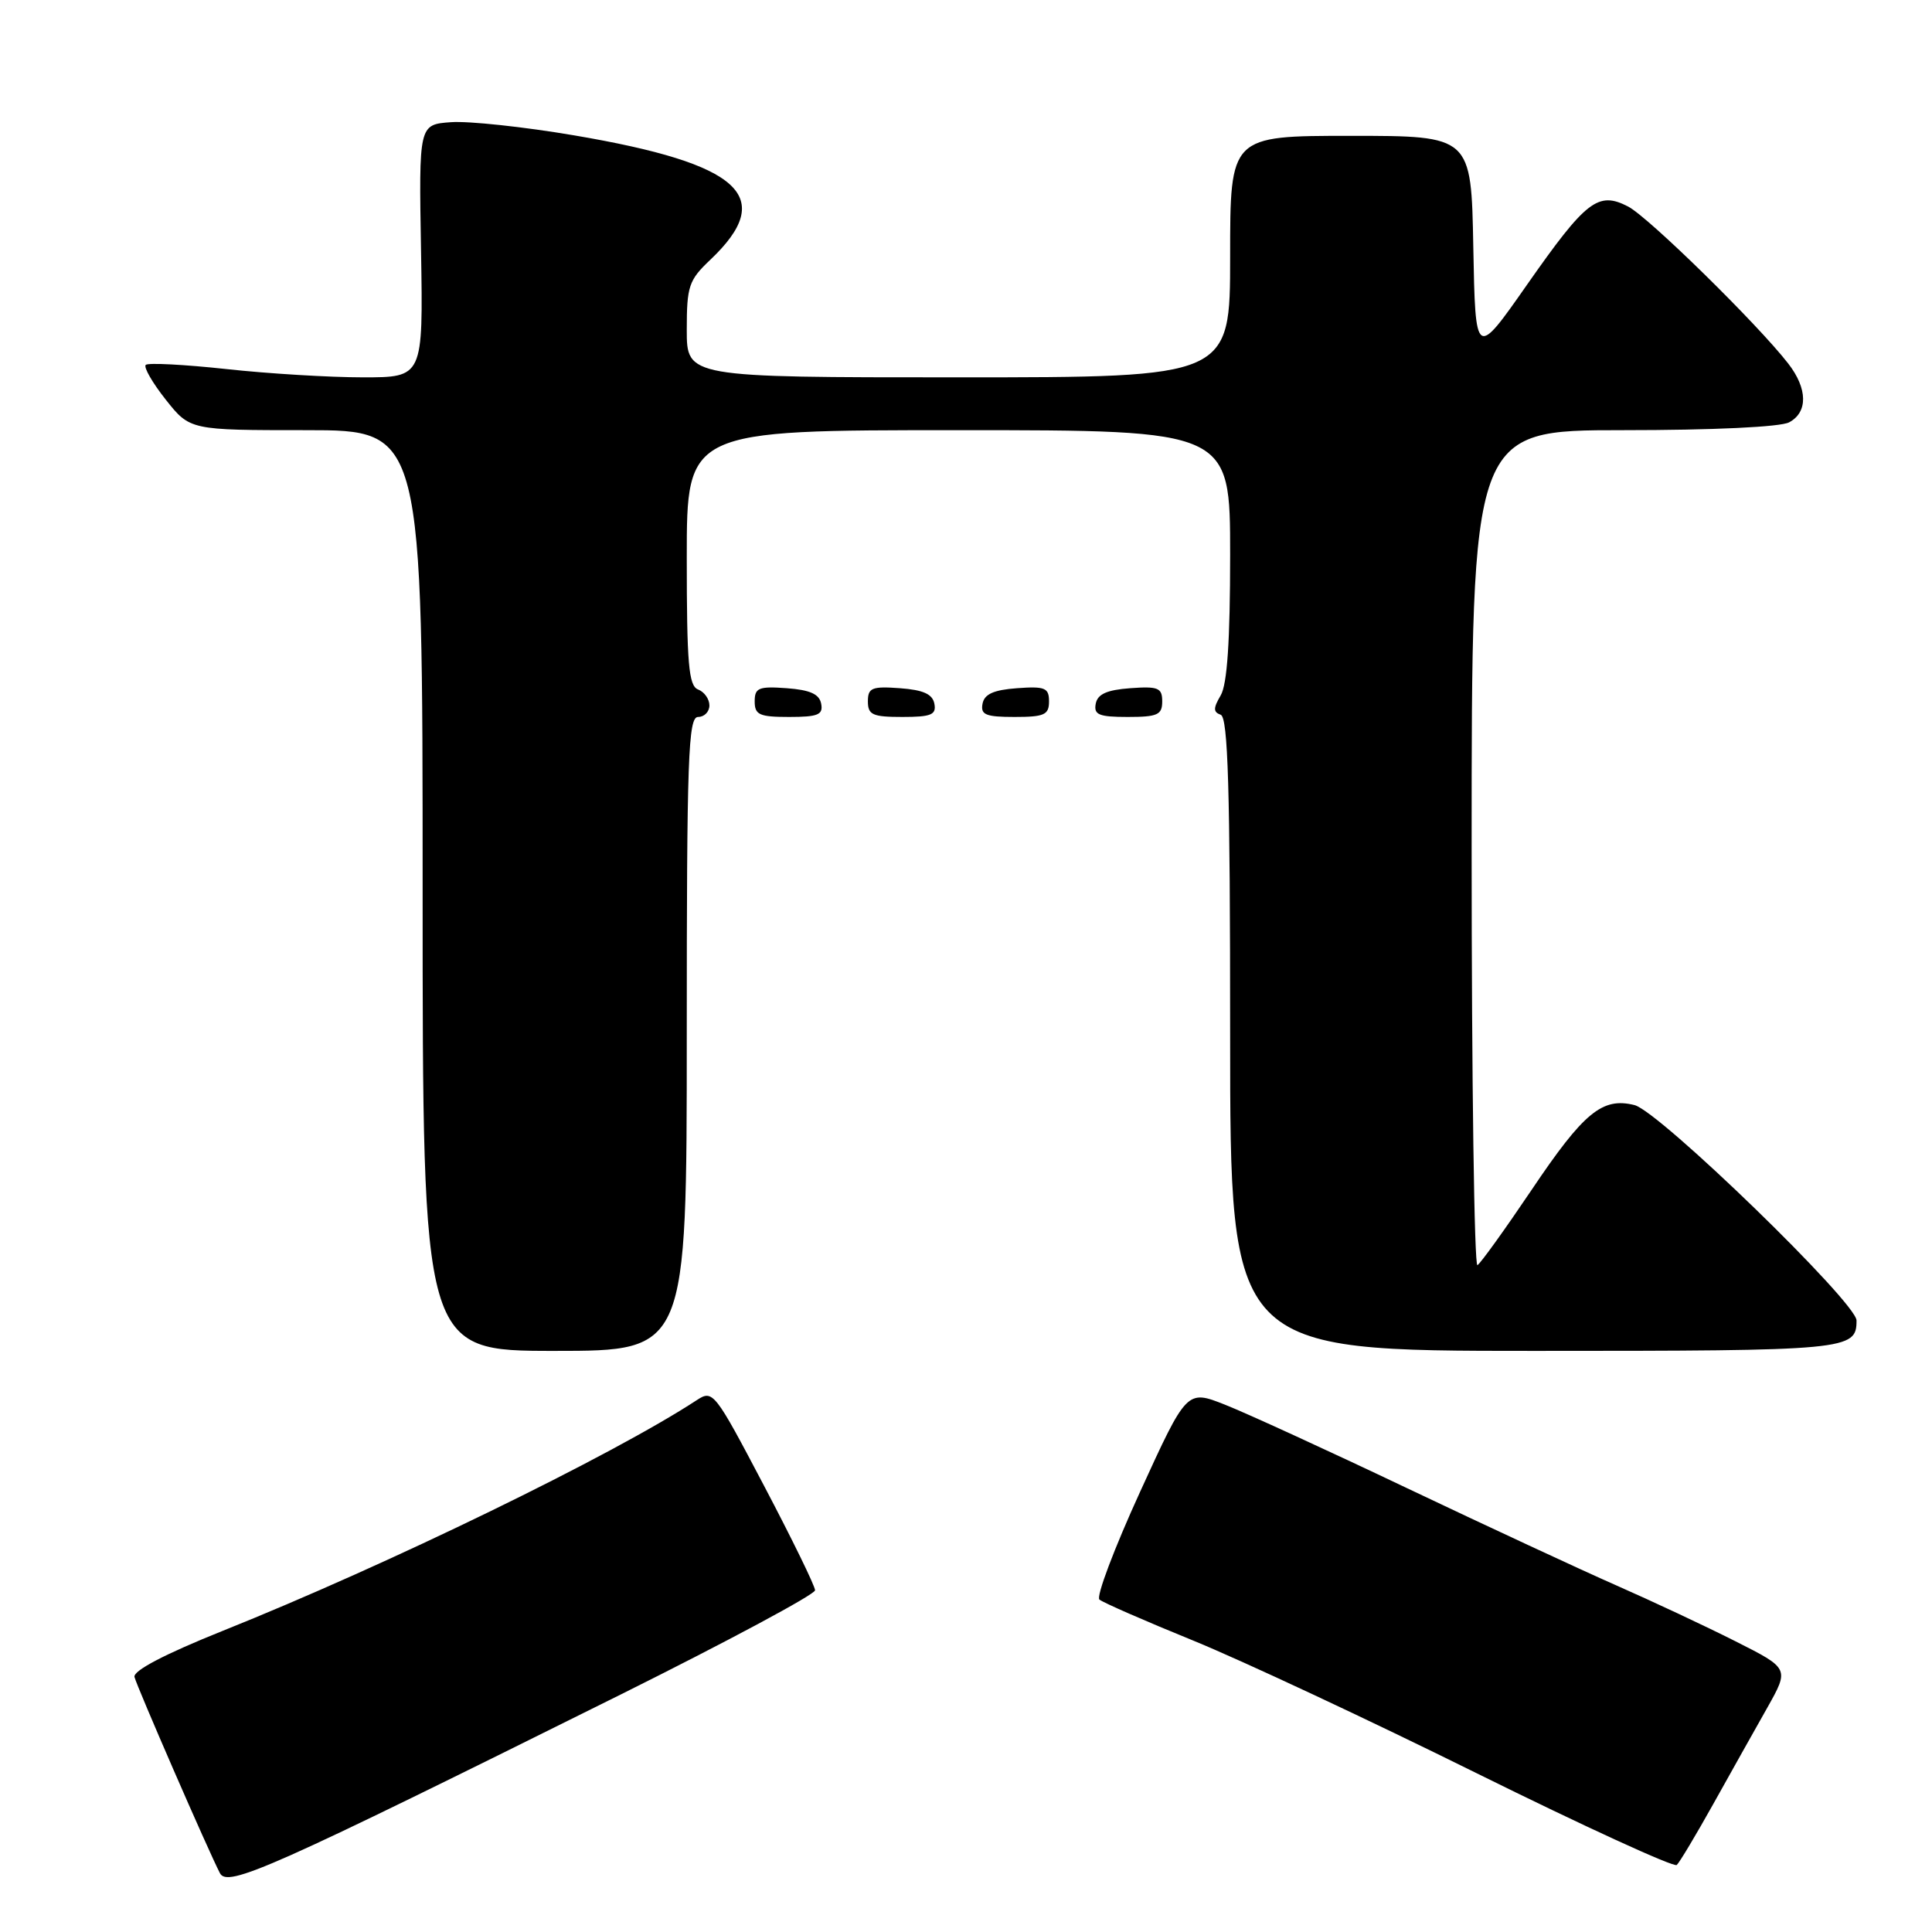 <?xml version="1.0" encoding="UTF-8" standalone="no"?>
<!DOCTYPE svg PUBLIC "-//W3C//DTD SVG 1.1//EN" "http://www.w3.org/Graphics/SVG/1.1/DTD/svg11.dtd" >
<svg xmlns="http://www.w3.org/2000/svg" xmlns:xlink="http://www.w3.org/1999/xlink" version="1.1" viewBox="0 0 256 256">
 <g >
 <path fill="currentColor"
d=" M 82.25 224.53 C 96.41 217.48 108.00 211.27 108.00 210.72 C 108.00 210.17 104.97 203.96 101.26 196.91 C 94.68 184.40 94.47 184.12 92.32 185.53 C 81.14 192.85 51.40 207.33 29.50 216.10 C 21.82 219.18 17.62 221.38 17.82 222.21 C 18.16 223.55 27.59 245.21 29.14 248.20 C 30.15 250.15 35.78 247.64 82.25 224.53 Z  M 227.04 239.00 C 229.34 234.88 232.55 229.15 234.17 226.29 C 237.10 221.08 237.10 221.08 229.94 217.47 C 226.00 215.48 218.89 212.15 214.14 210.06 C 209.39 207.97 196.92 202.17 186.44 197.19 C 175.96 192.20 165.11 187.23 162.32 186.13 C 157.26 184.13 157.26 184.13 151.06 197.69 C 147.65 205.15 145.22 211.57 145.68 211.95 C 146.13 212.34 151.73 214.79 158.12 217.39 C 164.51 220.00 181.38 227.89 195.62 234.94 C 209.85 241.98 221.80 247.46 222.18 247.12 C 222.55 246.78 224.74 243.12 227.04 239.00 Z  M 91.00 137.00 C 91.00 100.33 91.19 95.00 92.50 95.00 C 93.33 95.00 94.00 94.31 94.00 93.47 C 94.00 92.63 93.33 91.68 92.50 91.36 C 91.25 90.88 91.00 87.99 91.00 73.89 C 91.00 57.00 91.00 57.00 127.00 57.00 C 163.00 57.00 163.00 57.00 163.00 73.51 C 163.00 84.93 162.61 90.68 161.75 92.14 C 160.75 93.84 160.75 94.35 161.75 94.71 C 162.72 95.07 163.00 104.46 163.00 137.08 C 163.00 179.00 163.00 179.00 203.30 179.00 C 244.94 179.00 246.00 178.90 246.00 174.97 C 246.00 172.60 219.88 147.26 216.58 146.43 C 212.32 145.36 209.86 147.38 202.95 157.66 C 199.43 162.88 196.20 167.38 195.77 167.64 C 195.35 167.90 195.00 143.12 195.00 112.56 C 195.00 57.00 195.00 57.00 215.07 57.00 C 226.99 57.00 235.92 56.58 237.07 55.96 C 239.58 54.62 239.53 51.49 236.94 48.16 C 232.88 42.93 218.45 28.78 215.74 27.37 C 211.76 25.31 210.18 26.53 202.33 37.74 C 195.50 47.50 195.50 47.50 195.22 32.75 C 194.95 18.00 194.95 18.00 178.97 18.00 C 163.00 18.00 163.00 18.00 163.00 34.00 C 163.00 50.00 163.00 50.00 127.00 50.00 C 91.00 50.00 91.00 50.00 91.00 43.69 C 91.00 37.92 91.27 37.12 94.10 34.44 C 102.97 26.04 98.23 21.70 76.10 17.94 C 69.46 16.81 62.10 16.02 59.76 16.19 C 55.50 16.50 55.50 16.50 55.79 33.25 C 56.07 50.00 56.07 50.00 48.08 50.00 C 43.68 50.00 35.53 49.51 29.97 48.90 C 24.41 48.30 19.62 48.05 19.31 48.35 C 19.01 48.66 20.20 50.73 21.96 52.95 C 25.17 57.00 25.17 57.00 40.58 57.00 C 56.00 57.00 56.00 57.00 56.00 118.00 C 56.00 179.00 56.00 179.00 73.50 179.00 C 91.00 179.00 91.00 179.00 91.00 137.00 Z  M 108.81 93.25 C 108.57 91.97 107.34 91.42 104.24 91.19 C 100.53 90.92 100.00 91.14 100.00 92.94 C 100.00 94.72 100.62 95.00 104.57 95.00 C 108.39 95.00 109.09 94.71 108.81 93.25 Z  M 123.81 93.25 C 123.57 91.97 122.34 91.42 119.24 91.19 C 115.53 90.92 115.00 91.14 115.00 92.94 C 115.00 94.72 115.62 95.00 119.57 95.00 C 123.39 95.00 124.09 94.71 123.81 93.25 Z  M 139.00 92.94 C 139.00 91.14 138.47 90.92 134.76 91.19 C 131.66 91.42 130.43 91.97 130.19 93.25 C 129.91 94.71 130.61 95.00 134.43 95.00 C 138.38 95.00 139.00 94.72 139.00 92.94 Z  M 154.00 92.94 C 154.00 91.14 153.47 90.92 149.76 91.19 C 146.66 91.42 145.43 91.97 145.19 93.25 C 144.91 94.71 145.61 95.00 149.43 95.00 C 153.38 95.00 154.00 94.72 154.00 92.94 Z "/>
</g>
</svg>